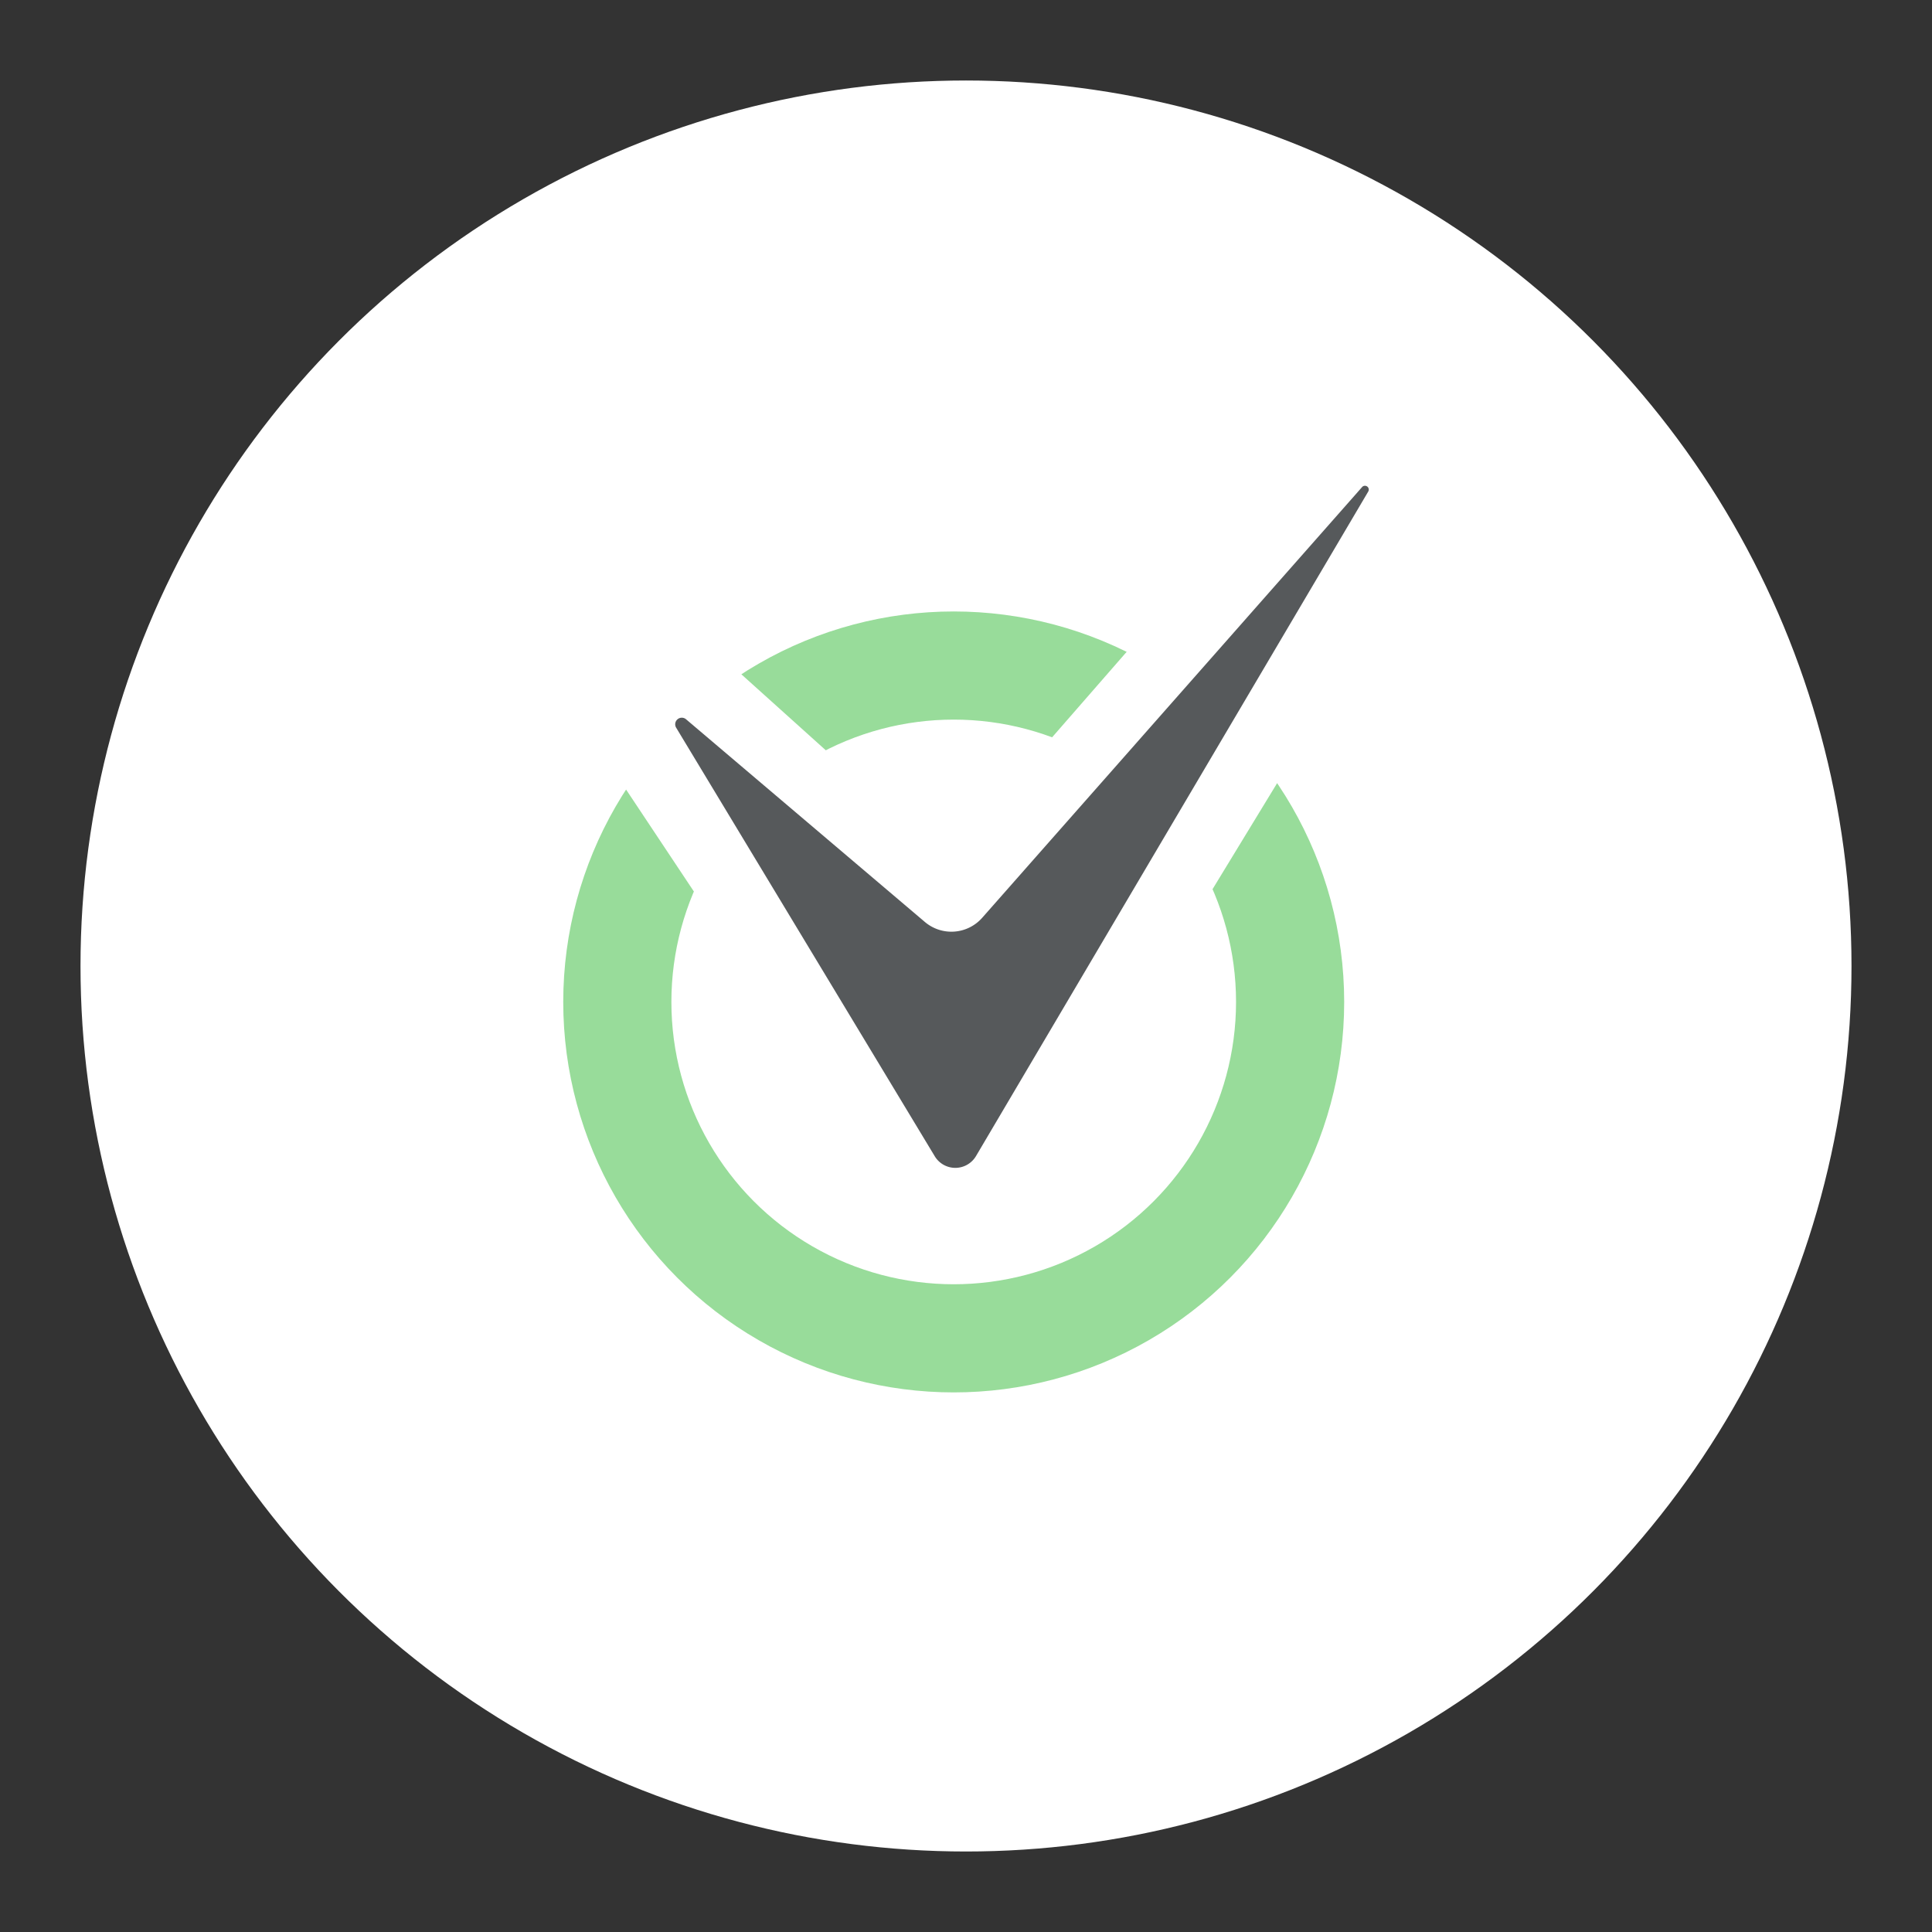 <svg xmlns="http://www.w3.org/2000/svg" xml:space="preserve" viewBox="0 0 192 192"><rect x="0" y="0" width="192" height="192" fill="#333333" stroke="none"/><circle cx="96" cy="96" r="88" fill="#fff" class="a"/><circle cx="94.779" cy="99.571" r="33.431" fill="none" stroke="#98dc9a" stroke-linecap="round" stroke-linejoin="round" stroke-width="10.747"/><path fill="#fff" d="m60.262 75.521 9.38 14.106 12.781-14.744-12.85-11.563zM103.3 74.715l11.22-12.865 16.707 12.518-3.84 2.693-8.628 14.163z"/><path fill="#56595b" d="m67.195 72.316 25.7 42.591a2.387 2.387 179.72 0 0 4.1-.02l38.977-66.034a.38.38 35.982 0 0-.613-.445L97.607 91.211a4.077 4.077 175.87 0 1-5.695.412L68.178 71.48a.654.654 139.61 0 0-.983.836z"/></svg>